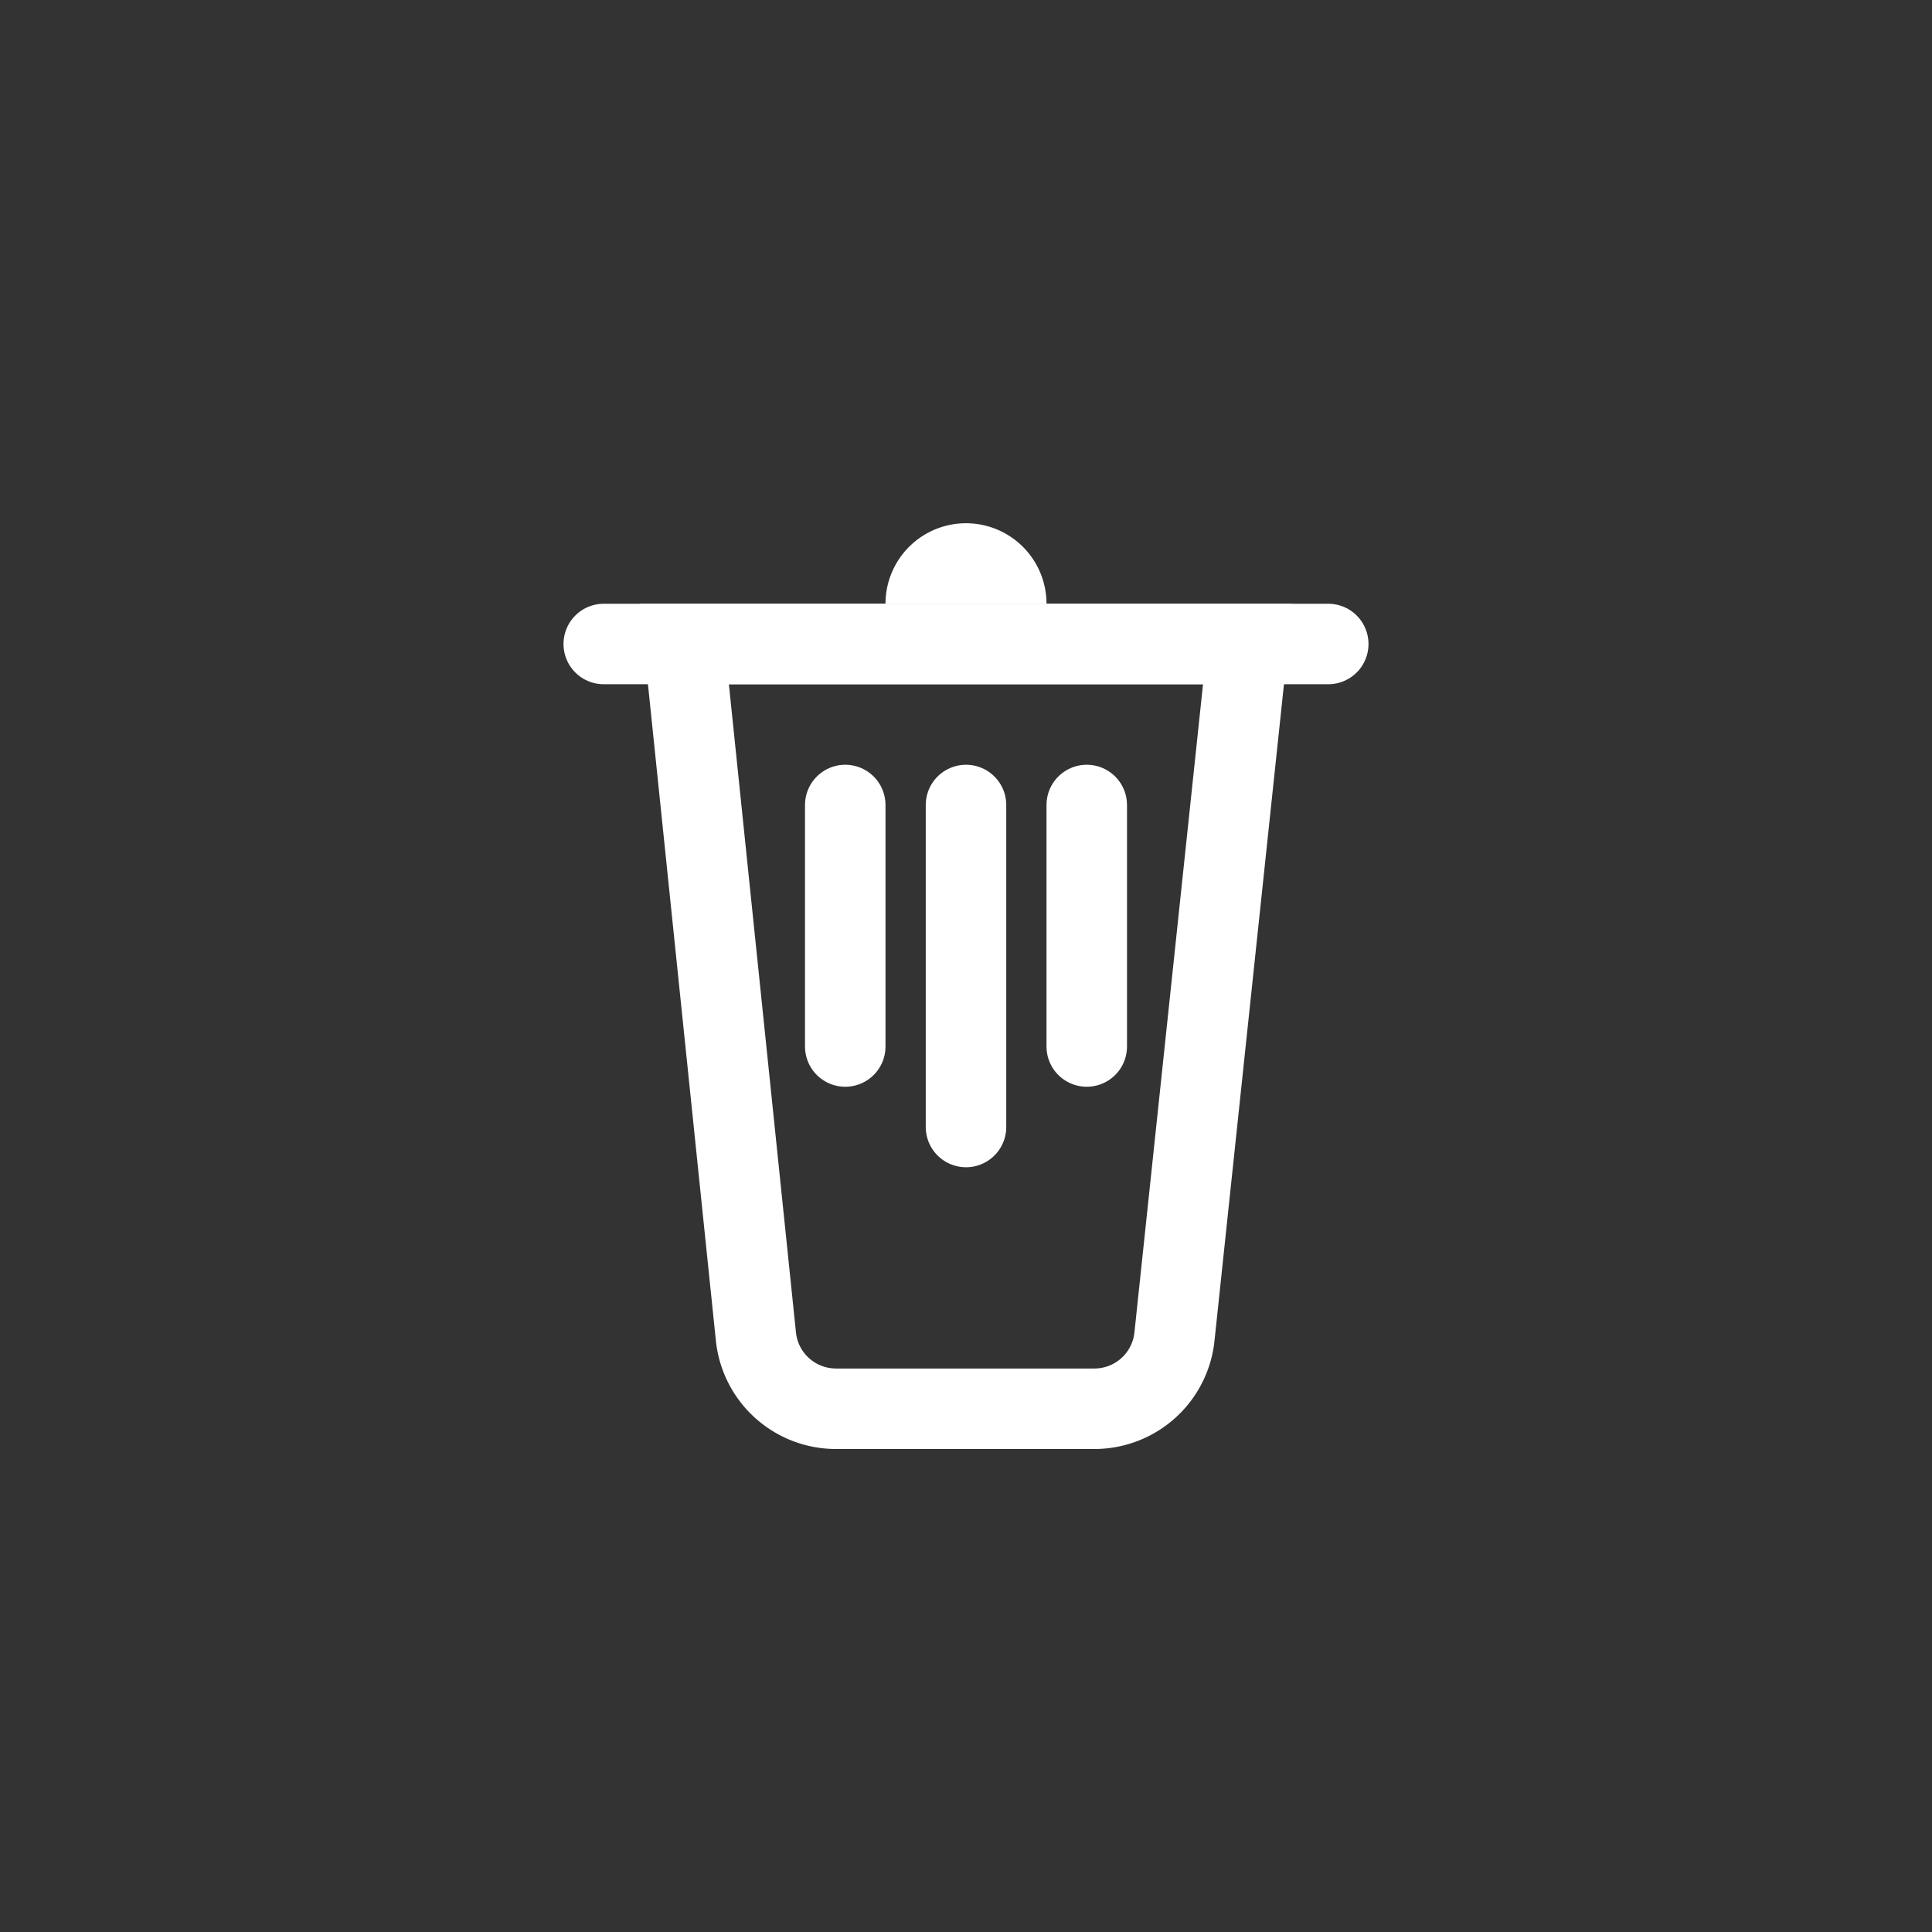 <svg xmlns="http://www.w3.org/2000/svg" viewBox="0 0 24 24">
  <rect x="0" y="0" width="24" height="24" fill="#333333" stroke="none"/>
  <title>del_24x24</title>
  <g>
    <path d="M13.6,17.5H10.39a1,1,0,0,1-1-.9L8.5,8h7l-.91,8.6A1,1,0,0,1,13.6,17.5Z" style="fill: none;stroke: #fff;stroke-miterlimit: 10"/>
    <line x1="7.5" y1="8" x2="16.5" y2="8" style="fill: none;stroke: #fff;stroke-linecap: round;stroke-miterlimit: 10"/>
    <path d="M12,6.5h0a1,1,0,0,1,1,1v0a0,0,0,0,1,0,0H11a0,0,0,0,1,0,0v0A1,1,0,0,1,12,6.5Z" style="fill: #fff"/>
    <line x1="12" y1="10" x2="12" y2="14" style="fill: none;stroke: #fff;stroke-linecap: round;stroke-miterlimit: 10"/>
    <line x1="13.5" y1="10" x2="13.5" y2="13" style="fill: #fff;stroke: #fff;stroke-linecap: round;stroke-miterlimit: 10"/>
    <line x1="10.5" y1="10" x2="10.5" y2="13" style="fill: #fff;stroke: #fff;stroke-linecap: round;stroke-miterlimit: 10"/>
  </g>
</svg>
